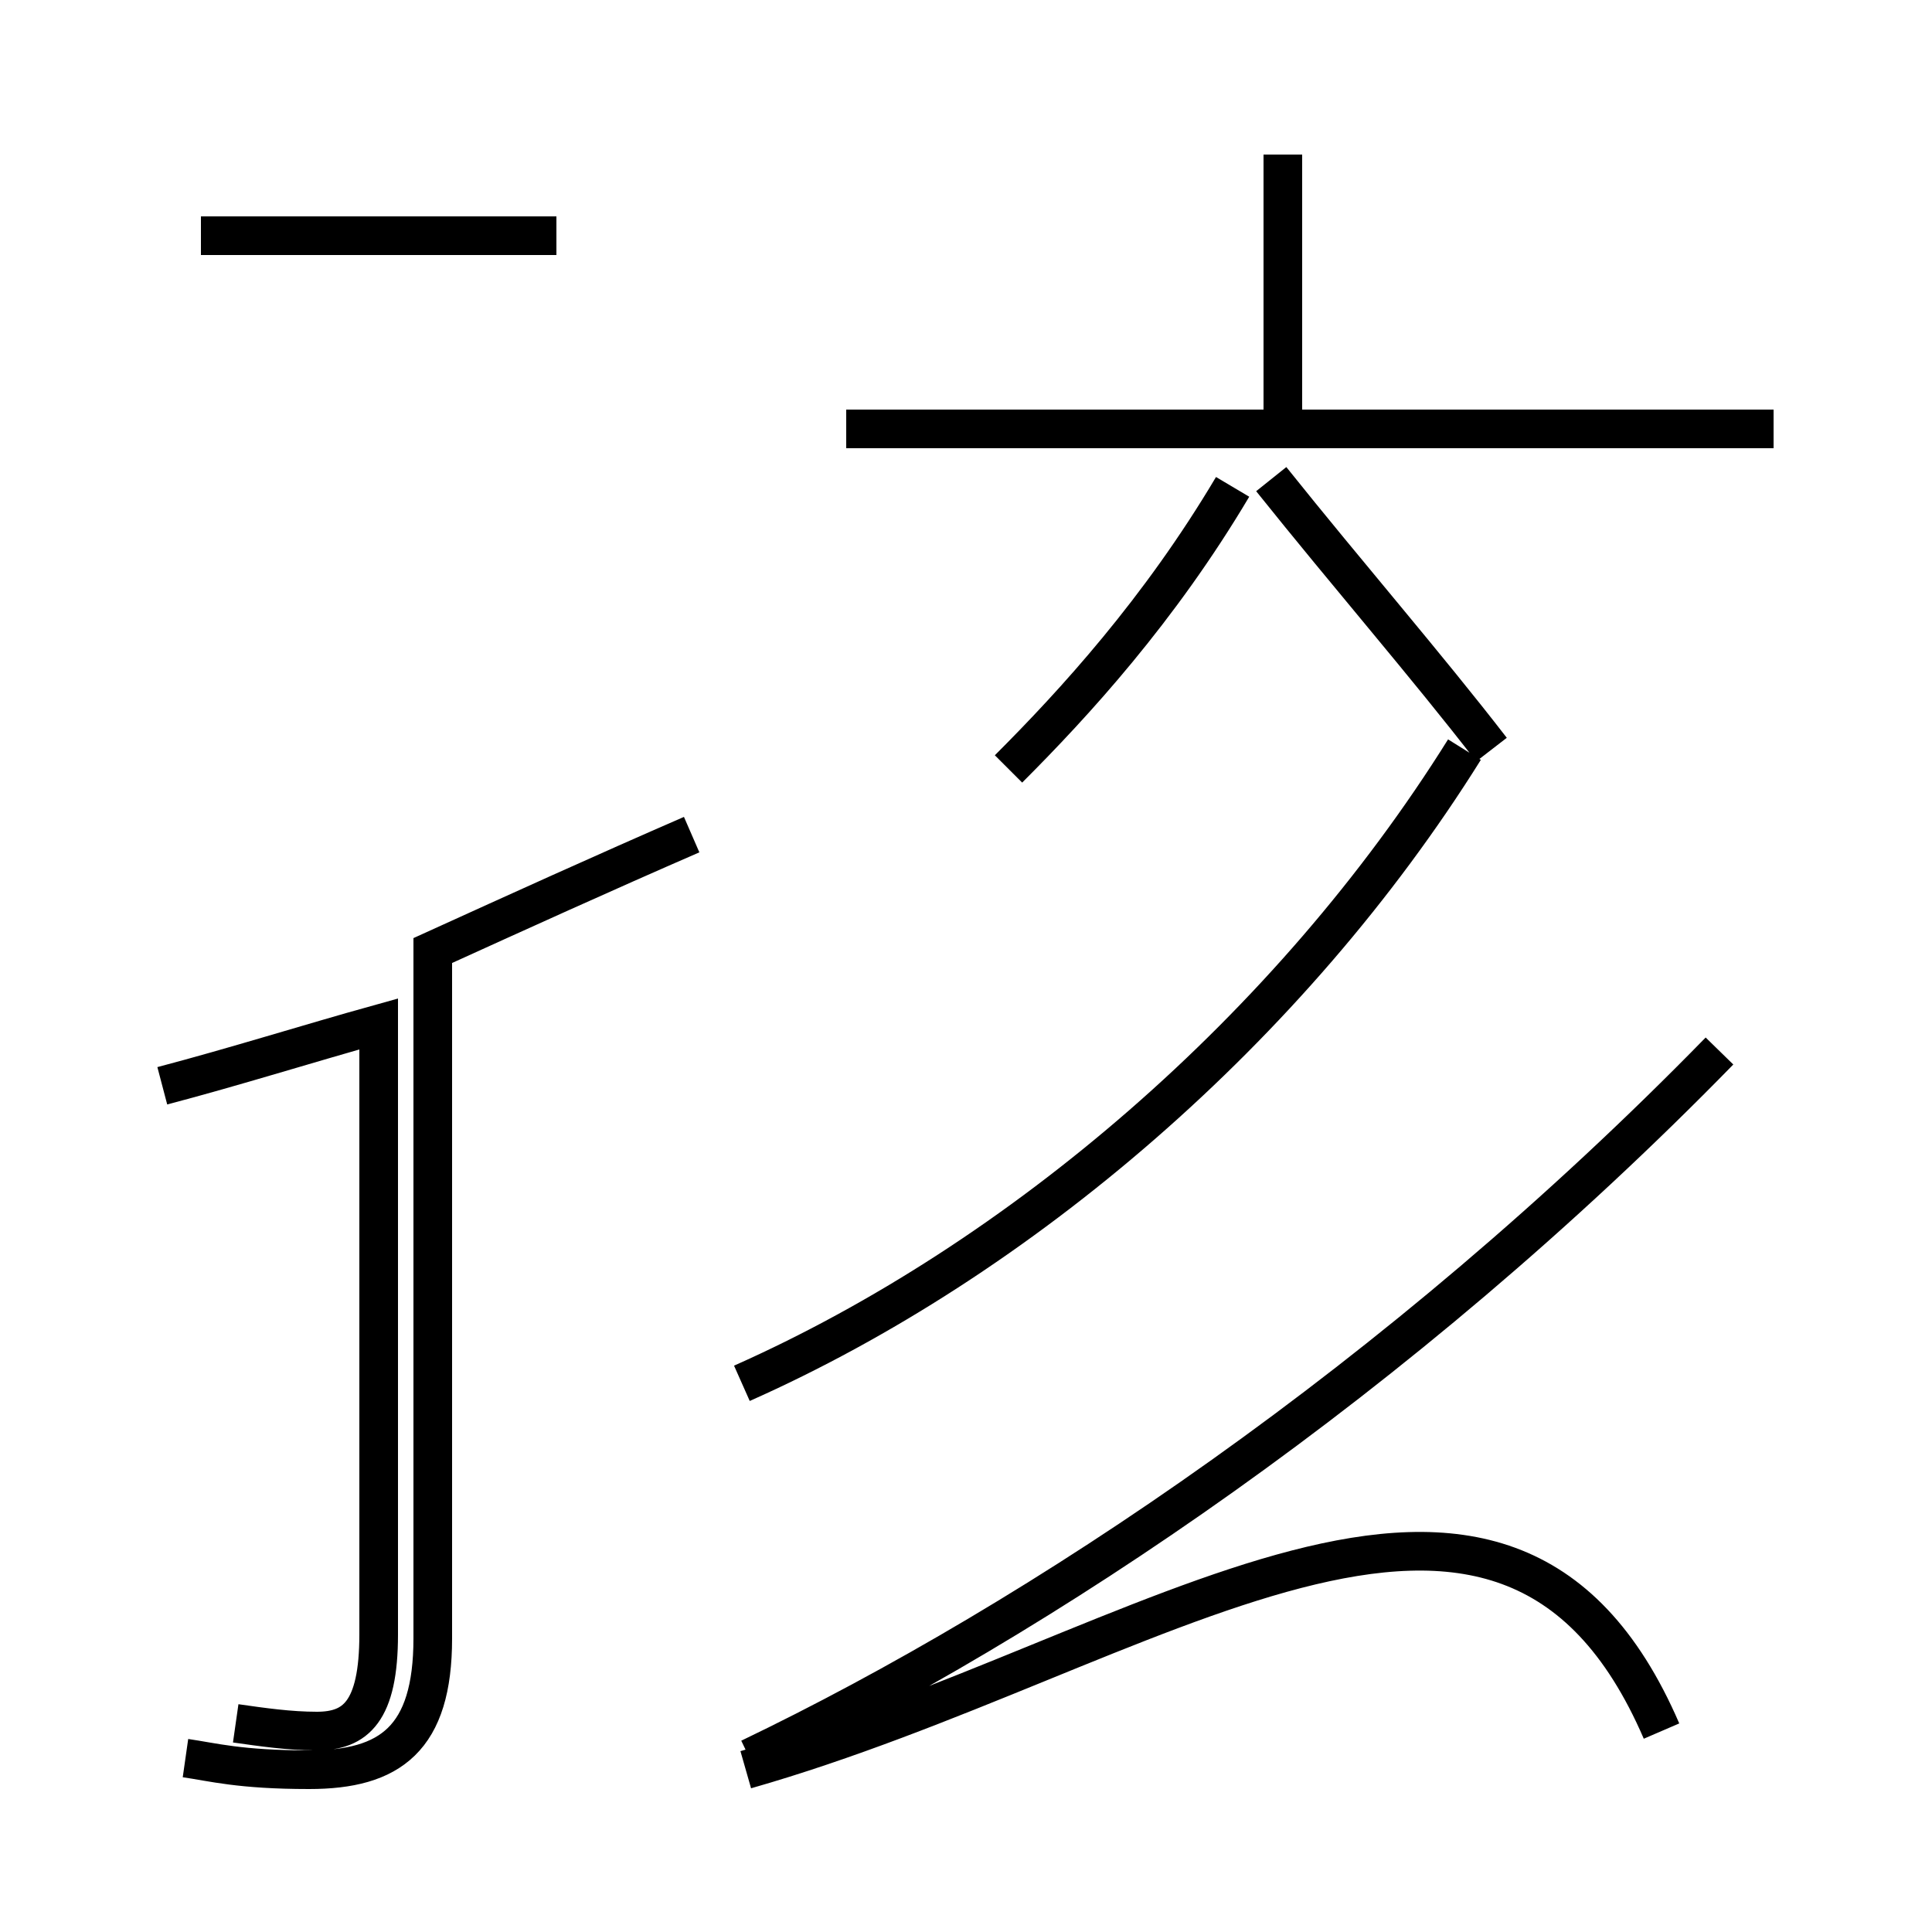 <?xml version='1.0' encoding='utf8'?>
<svg viewBox="0.0 -44.0 50.0 50.0" version="1.1" xmlns="http://www.w3.org/2000/svg">
<rect x="0.0" y="-44.0" width="50.0" height="50.0" fill="#808080" stroke="none"/>
<rect x="-1000" y="-1000" width="2000" height="2000" stroke="white" fill="white"/>
<g style="fill:none; stroke:#000000;  stroke-width:1">
<path d="M 19.2 8.2 C 26.4 11.4 33.4 17.4 37.9 24.6 M 45.9 32.9 L 21.9 32.9 M 33.2 32.4 L 33.2 40.0 M 26.1 24.1 C 27.8 25.8 30.0 28.2 31.9 31.4 M 38.6 24.6 C 36.9 26.8 34.9 29.1 32.9 31.6 M 19.3 -1.8 C 29.8 1.2 38.9 8.7 43.0 -0.8 M 44.5 16.8 C 36.2 8.3 26.9 2.1 19.4 -1.5 M 4.2 15.9 C 6.1 16.4 8.0 17.0 9.8 17.5 L 9.8 1.7 C 9.8 -0.3 9.2 -0.8 8.2 -0.8 C 7.5 -0.8 6.8 -0.7 6.1 -0.6 M 4.8 -1.5 C 5.5 -1.6 6.2 -1.8 8.0 -1.8 C 10.1 -1.8 11.2 -1.0 11.2 1.6 L 11.2 19.4 C 13.4 20.4 15.6 21.4 17.9 22.4 M 5.2 37.9 L 14.4 37.9 " transform="scale(1, -1)" />
</g>
</svg>